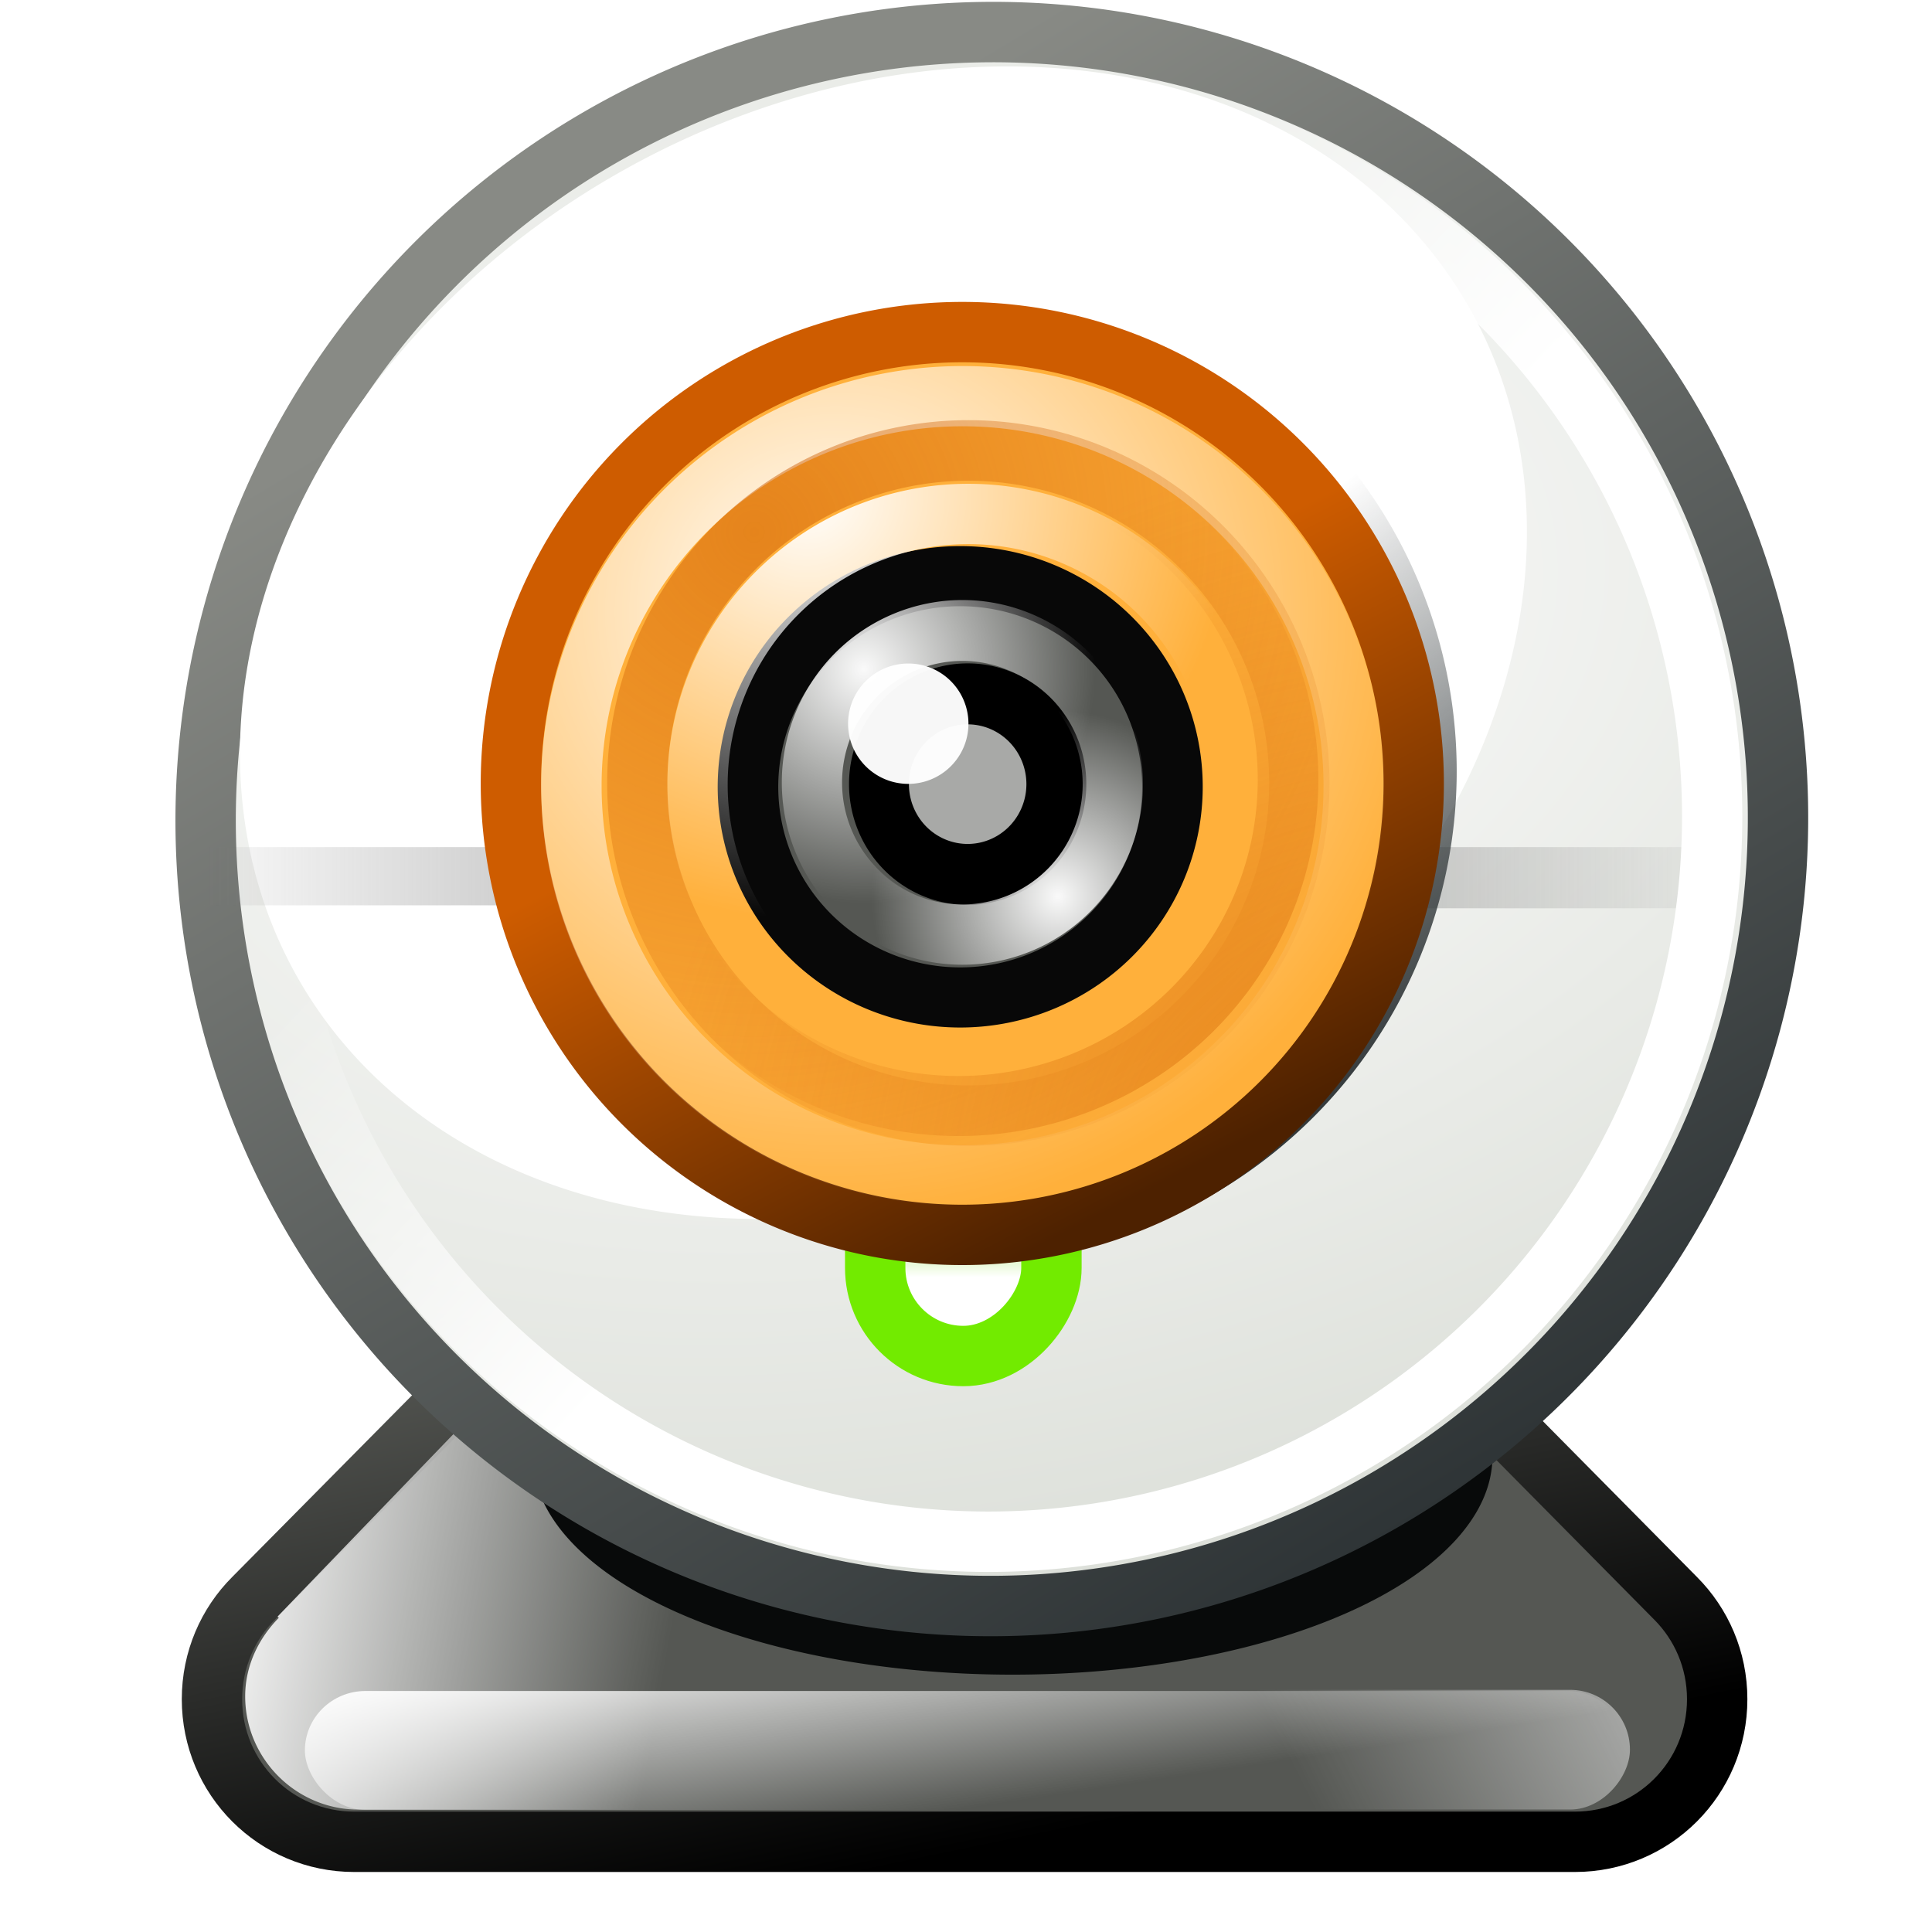 <?xml version="1.0" encoding="UTF-8" standalone="no"?>
<!-- Created with Inkscape (http://www.inkscape.org/) -->

<svg
   xmlns:dc="http://purl.org/dc/elements/1.1/"
   xmlns:cc="http://creativecommons.org/ns#"
   xmlns:rdf="http://www.w3.org/1999/02/22-rdf-syntax-ns#"
   xmlns:svg="http://www.w3.org/2000/svg"
   xmlns="http://www.w3.org/2000/svg"
   xmlns:xlink="http://www.w3.org/1999/xlink"
   xmlns:sodipodi="http://sodipodi.sourceforge.net/DTD/sodipodi-0.dtd"
   xmlns:inkscape="http://www.inkscape.org/namespaces/inkscape"
   width="32"
   height="32"
   id="svg3879"
   sodipodi:version="0.32"
   inkscape:version="0.46+devel r20974"
   version="1.0"
   sodipodi:docname="video-32.svg"
   inkscape:output_extension="org.inkscape.output.svg.inkscape">
  <defs
     id="defs3881">
    <linearGradient
       inkscape:collect="always"
       xlink:href="#linearGradient5837"
       id="linearGradient6047"
       gradientUnits="userSpaceOnUse"
       gradientTransform="matrix(0.414,0,0,0.987,65.01,70.746)"
       x1="-206.314"
       y1="-38.306"
       x2="-193.65"
       y2="-23.378" />
    <linearGradient
       inkscape:collect="always"
       id="linearGradient5837">
      <stop
         style="stop-color:#ffffff;stop-opacity:1;"
         offset="0"
         id="stop5839" />
      <stop
         style="stop-color:#ffffff;stop-opacity:0;"
         offset="1"
         id="stop5841" />
    </linearGradient>
    <linearGradient
       inkscape:collect="always"
       id="linearGradient5636">
      <stop
         style="stop-color:#ce5c00;stop-opacity:1"
         offset="0"
         id="stop5638" />
      <stop
         style="stop-color:#ce5c00;stop-opacity:0;"
         offset="1"
         id="stop5640" />
    </linearGradient>
    <linearGradient
       inkscape:collect="always"
       xlink:href="#linearGradient5837"
       id="linearGradient5843"
       x1="-187.109"
       y1="-31.514"
       x2="-186.735"
       y2="-27.741"
       gradientUnits="userSpaceOnUse"
       gradientTransform="matrix(0.646,0,0,0.981,126.105,70.58)" />
    <linearGradient
       inkscape:collect="always"
       xlink:href="#linearGradient5795"
       id="linearGradient5801"
       x1="-265"
       y1="-54.746"
       x2="-251.856"
       y2="-66.937"
       gradientUnits="userSpaceOnUse" />
    <linearGradient
       inkscape:collect="always"
       id="linearGradient5795">
      <stop
         style="stop-color:#ffffff;stop-opacity:1;"
         offset="0"
         id="stop5797" />
      <stop
         style="stop-color:#ffffff;stop-opacity:0;"
         offset="1"
         id="stop5799" />
    </linearGradient>
    <radialGradient
       inkscape:collect="always"
       xlink:href="#linearGradient5585"
       id="radialGradient5681"
       gradientUnits="userSpaceOnUse"
       gradientTransform="matrix(1.494,0,0,1.494,135.564,35.313)"
       cx="-277.841"
       cy="-82.265"
       fx="-277.841"
       fy="-82.265"
       r="27.623" />
    <linearGradient
       inkscape:collect="always"
       id="linearGradient5585">
      <stop
         style="stop-color:#ffffff;stop-opacity:1;"
         offset="0"
         id="stop5587" />
      <stop
         style="stop-color:#ffffff;stop-opacity:0;"
         offset="1"
         id="stop5589" />
    </linearGradient>
    <radialGradient
       inkscape:collect="always"
       xlink:href="#linearGradient5636"
       id="radialGradient5646"
       cx="-278.76"
       cy="-76.807"
       fx="-278.76"
       fy="-76.807"
       r="28.001"
       gradientUnits="userSpaceOnUse"
       gradientTransform="matrix(2.158,0,0,2.158,320.688,86.658)" />
    <radialGradient
       inkscape:collect="always"
       xlink:href="#linearGradient5614"
       id="radialGradient5624"
       gradientUnits="userSpaceOnUse"
       gradientTransform="matrix(1.109,0,0,1.109,30.867,8.613)"
       cx="-280.781"
       cy="-78.911"
       fx="-280.781"
       fy="-78.911"
       r="29.214" />
    <linearGradient
       inkscape:collect="always"
       id="linearGradient5614">
      <stop
         style="stop-color:#ffffff;stop-opacity:1;"
         offset="0"
         id="stop5616" />
      <stop
         style="stop-color:#ffffff;stop-opacity:0;"
         offset="1"
         id="stop5618" />
    </linearGradient>
    <radialGradient
       inkscape:collect="always"
       xlink:href="#linearGradient5585"
       id="radialGradient5591"
       cx="-273.08"
       cy="-71.144"
       fx="-273.08"
       fy="-71.144"
       r="27.623"
       gradientUnits="userSpaceOnUse"
       gradientTransform="matrix(1.494,0,0,1.494,135.564,35.313)" />
    <radialGradient
       inkscape:collect="always"
       xlink:href="#linearGradient5614"
       id="radialGradient5620"
       cx="-281.178"
       cy="-78.862"
       fx="-281.178"
       fy="-78.862"
       r="29.214"
       gradientUnits="userSpaceOnUse"
       gradientTransform="matrix(1.381,0,0,1.381,107.222,30.072)" />
    <linearGradient
       inkscape:collect="always"
       xlink:href="#linearGradient5648"
       id="linearGradient5654"
       x1="-269.955"
       y1="-62.284"
       x2="-255.643"
       y2="-34.329"
       gradientUnits="userSpaceOnUse" />
    <linearGradient
       inkscape:collect="always"
       id="linearGradient5648">
      <stop
         style="stop-color:#ce5c00;stop-opacity:1;"
         offset="0"
         id="stop5650" />
      <stop
         style="stop-color:#4d2100;stop-opacity:1"
         offset="1"
         id="stop5652" />
    </linearGradient>
    <linearGradient
       inkscape:collect="always"
       xlink:href="#linearGradient5913"
       id="linearGradient5919"
       x1="-202.737"
       y1="-50.5"
       x2="-192.744"
       y2="-50.5"
       gradientUnits="userSpaceOnUse"
       gradientTransform="matrix(0.66,0,0,0.964,133.502,76.335)" />
    <linearGradient
       inkscape:collect="always"
       id="linearGradient5913">
      <stop
         style="stop-color:#787878;stop-opacity:1;"
         offset="0"
         id="stop5915" />
      <stop
         style="stop-color:#787878;stop-opacity:0;"
         offset="1"
         id="stop5917" />
    </linearGradient>
    <linearGradient
       inkscape:collect="always"
       xlink:href="#linearGradient5887"
       id="linearGradient5893"
       x1="-247.546"
       y1="-35.93"
       x2="-264.87"
       y2="-58.743"
       gradientUnits="userSpaceOnUse" />
    <linearGradient
       inkscape:collect="always"
       id="linearGradient5887">
      <stop
         style="stop-color:#2e3436;stop-opacity:1;"
         offset="0"
         id="stop5889" />
      <stop
         style="stop-color:#2e3436;stop-opacity:0;"
         offset="1"
         id="stop5891" />
    </linearGradient>
    <filter
       inkscape:collect="always"
       id="filter5903">
      <feGaussianBlur
         inkscape:collect="always"
         stdDeviation="1.509"
         id="feGaussianBlur5905" />
    </filter>
    <linearGradient
       inkscape:collect="always"
       xlink:href="#linearGradient5987"
       id="linearGradient5993"
       x1="-183.877"
       y1="-38.634"
       x2="-183.877"
       y2="-39.513"
       gradientUnits="userSpaceOnUse"
       gradientTransform="matrix(0.976,0,0,1.351,186.621,19.062)" />
    <linearGradient
       inkscape:collect="always"
       id="linearGradient5987">
      <stop
         style="stop-color:#8ae234;stop-opacity:1;"
         offset="0"
         id="stop5989" />
      <stop
         style="stop-color:#ffffff;stop-opacity:1"
         offset="1"
         id="stop5991" />
    </linearGradient>
    <linearGradient
       inkscape:collect="always"
       xlink:href="#linearGradient5995"
       id="linearGradient6001"
       x1="-184.214"
       y1="-37.343"
       x2="-184.214"
       y2="-39.291"
       gradientUnits="userSpaceOnUse"
       gradientTransform="matrix(0.976,0,0,1.351,186.621,19.062)" />
    <linearGradient
       inkscape:collect="always"
       id="linearGradient5995">
      <stop
         style="stop-color:#4e9a06;stop-opacity:1;"
         offset="0"
         id="stop5997" />
      <stop
         style="stop-color:#72eb00;stop-opacity:1"
         offset="1"
         id="stop5999" />
    </linearGradient>
    <linearGradient
       inkscape:collect="always"
       xlink:href="#linearGradient5913"
       id="linearGradient5923"
       gradientUnits="userSpaceOnUse"
       x1="-203.158"
       y1="-50.5"
       x2="-192.526"
       y2="-50.5"
       gradientTransform="matrix(0.66,0,0,1.013,147.69,78.862)" />
    <radialGradient
       inkscape:collect="always"
       xlink:href="#linearGradient5873"
       id="radialGradient5881"
       cx="-263.107"
       cy="-59.059"
       fx="-263.107"
       fy="-59.059"
       r="26.906"
       gradientUnits="userSpaceOnUse"
       gradientTransform="matrix(2.269,-0.756,0.467,1.405,361.242,-169.102)" />
    <linearGradient
       inkscape:collect="always"
       id="linearGradient5873">
      <stop
         style="stop-color:#ffffff;stop-opacity:1"
         offset="0"
         id="stop5875" />
      <stop
         style="stop-color:#d3d7cf;stop-opacity:1"
         offset="1"
         id="stop5877" />
    </linearGradient>
    <linearGradient
       inkscape:collect="always"
       xlink:href="#linearGradient5730"
       id="linearGradient5736"
       x1="-260.281"
       y1="-37.044"
       x2="-259.483"
       y2="-86.628"
       gradientUnits="userSpaceOnUse" />
    <linearGradient
       inkscape:collect="always"
       id="linearGradient5730">
      <stop
         style="stop-color:#888a85;stop-opacity:1"
         offset="0"
         id="stop5732" />
      <stop
         style="stop-color:#2e3436;stop-opacity:1"
         offset="1"
         id="stop5734" />
    </linearGradient>
    <filter
       inkscape:collect="always"
       id="filter5867"
       x="-0.132"
       width="1.263"
       y="-0.132"
       height="1.263">
      <feGaussianBlur
         inkscape:collect="always"
         stdDeviation="2.877"
         id="feGaussianBlur5869" />
    </filter>
    <linearGradient
       inkscape:collect="always"
       xlink:href="#linearGradient5827"
       id="linearGradient6005"
       gradientUnits="userSpaceOnUse"
       x1="-203.066"
       y1="-31.478"
       x2="-191.558"
       y2="-29.403" />
    <linearGradient
       inkscape:collect="always"
       id="linearGradient5827">
      <stop
         style="stop-color:#ffffff;stop-opacity:1;"
         offset="0"
         id="stop5829" />
      <stop
         style="stop-color:#ffffff;stop-opacity:0;"
         offset="1"
         id="stop5831" />
    </linearGradient>
    <linearGradient
       gradientTransform="matrix(0.675,0,0,0.676,131.292,61.61)"
       inkscape:collect="always"
       xlink:href="#linearGradient5783"
       id="linearGradient5789"
       x1="-179.45"
       y1="-42.398"
       x2="-176.443"
       y2="-27.845"
       gradientUnits="userSpaceOnUse" />
    <linearGradient
       inkscape:collect="always"
       id="linearGradient5783">
      <stop
         style="stop-color:#555753;stop-opacity:1"
         offset="0"
         id="stop5785" />
      <stop
         style="stop-color:#000000;stop-opacity:1"
         offset="1"
         id="stop5787" />
    </linearGradient>
    <filter
       inkscape:collect="always"
       id="filter6071"
       x="-0.067"
       width="1.135"
       y="-0.429"
       height="1.857">
      <feGaussianBlur
         inkscape:collect="always"
         stdDeviation="1.065"
         id="feGaussianBlur6073" />
    </filter>
    <linearGradient
       inkscape:collect="always"
       id="linearGradient5636-1">
      <stop
         style="stop-color:#ce5c00;stop-opacity:1"
         offset="0"
         id="stop5638-3" />
      <stop
         style="stop-color:#ce5c00;stop-opacity:0;"
         offset="1"
         id="stop5640-1" />
    </linearGradient>
    <radialGradient
       r="28.001"
       fy="-83.346"
       fx="-287.395"
       cy="-83.346"
       cx="-287.395"
       gradientTransform="matrix(2.158,0,0,2.158,320.688,86.658)"
       gradientUnits="userSpaceOnUse"
       id="radialGradient2866"
       xlink:href="#linearGradient5636-1"
       inkscape:collect="always" />
    <linearGradient
       inkscape:collect="always"
       id="linearGradient5585-3">
      <stop
         style="stop-color:#ffffff;stop-opacity:1;"
         offset="0"
         id="stop5587-6" />
      <stop
         style="stop-color:#ffffff;stop-opacity:0;"
         offset="1"
         id="stop5589-8" />
    </linearGradient>
    <radialGradient
       r="27.623"
       fy="-82.265"
       fx="-277.841"
       cy="-82.265"
       cx="-277.841"
       gradientTransform="matrix(1.494,0,0,1.494,135.564,35.313)"
       gradientUnits="userSpaceOnUse"
       id="radialGradient2925"
       xlink:href="#linearGradient5585-3"
       inkscape:collect="always" />
    <linearGradient
       inkscape:collect="always"
       id="linearGradient5837-6">
      <stop
         style="stop-color:#ffffff;stop-opacity:1;"
         offset="0"
         id="stop5839-6" />
      <stop
         style="stop-color:#ffffff;stop-opacity:0;"
         offset="1"
         id="stop5841-0" />
    </linearGradient>
    <linearGradient
       y2="-27.741"
       x2="-186.735"
       y1="-31.514"
       x1="-187.109"
       gradientTransform="matrix(0.646,0,0,0.981,126.105,70.58)"
       gradientUnits="userSpaceOnUse"
       id="linearGradient2963"
       xlink:href="#linearGradient5837-6"
       inkscape:collect="always" />
  </defs>
  <sodipodi:namedview
     id="base"
     pagecolor="#ffffff"
     bordercolor="#666666"
     borderopacity="1.0"
     inkscape:pageopacity="0.0"
     inkscape:pageshadow="2"
     inkscape:zoom="19.79899"
     inkscape:cx="27.584929"
     inkscape:cy="14.370291"
     inkscape:current-layer="layer1"
     showgrid="true"
     inkscape:grid-bbox="true"
     inkscape:document-units="px"
     inkscape:window-width="1280"
     inkscape:window-height="752"
     inkscape:window-x="0"
     inkscape:window-y="0"
     inkscape:snap-global="false">
    <inkscape:grid
       type="xygrid"
       id="grid2847"
       empspacing="5"
       visible="true"
       enabled="true" />
  </sodipodi:namedview>
  <g
     id="layer1"
     inkscape:label="Layer 1"
     inkscape:groupmode="layer"
     transform="translate(8.857,-13.162)">
    <rect
       style="fill:none;stroke:none"
       id="rect6075"
       width="31.679"
       height="31.682"
       x="-8.687"
       y="13.355"
       inkscape:export-xdpi="90.108963"
       inkscape:export-ydpi="90.108963" />
    <rect
       style="fill:#2e3436;fill-opacity:1;stroke:none;filter:url(#filter6071)"
       id="rect6053"
       width="37.971"
       height="5.962"
       x="-201.937"
       y="-31.973"
       rx="4.551"
       ry="4.172"
       transform="matrix(0.655,0,0,0.715,127.266,62.126)" />
    <path
       style="fill:#555753;fill-opacity:1;stroke:url(#linearGradient5789);stroke-width:1;stroke-linecap:round;stroke-linejoin:miter;stroke-miterlimit:4;stroke-opacity:1;stroke-dashoffset:220"
       d="m -0.656,35.592 15.571,0.017 c 0,0 3.981,4.026 3.981,4.026 0.426,0.427 0.689,1.017 0.689,1.671 0,1.308 -1.051,2.362 -2.357,2.362 l -20.217,0 c -1.306,0 -2.357,-1.053 -2.357,-2.362 0,-0.654 0.263,-1.245 0.689,-1.671 0,0 4.002,-4.043 4.002,-4.043 z"
       id="rect5738"
       sodipodi:nodetypes="ccssccssc" />
    <path
       transform="matrix(0.66,0,0,0.66,128.421,61.078)"
       sodipodi:type="inkscape:offset"
       inkscape:radius="0.81427181"
       inkscape:original="M -194.625 -37.5 C -194.625 -37.5 -200.4375 -31.46875 -200.4375 -31.46875 C -200.81227 -31.093985 -201.03125 -30.595841 -201.03125 -30.03125 C -201.03125 -28.884593 -200.14666 -28 -199 -28 L -187.03125 -28 C -185.88461 -28 -185 -28.884598 -185 -30.03125 C -185 -30.595841 -185.21898 -31.093985 -185.59375 -31.46875 C -185.59375 -31.46875 -194.625 -37.5 -194.625 -37.5 z "
       style="fill:url(#linearGradient6005);fill-opacity:1;stroke:none"
       id="path6003"
       d="m -194.719,-38.312 a 0.814,0.814 0 0 0 -0.5,0.25 c 0,0 -5.812,6.031 -5.812,6.031 L -201,-32 c -0.507,0.516 -0.844,1.203 -0.844,1.969 0,1.565 1.278,2.844 2.844,2.844 l 11.969,0 c 1.565,0 2.844,-1.278 2.844,-2.844 0,-0.775 -0.326,-1.482 -0.844,-2 a 0.814,0.814 0 0 0 -0.125,-0.125 c 0,0 -9.031,-6.031 -9.031,-6.031 a 0.814,0.814 0 0 0 -0.531,-0.125 z" />
    <path
       transform="matrix(0.303,0,0,-0.138,87.877,29.096)"
       d="m -237.669,-59.301 a 26.233,26.233 0 1 1 -52.466,0 26.233,26.233 0 1 1 52.466,0 z"
       sodipodi:ry="26.233063"
       sodipodi:rx="26.233063"
       sodipodi:cy="-59.300812"
       sodipodi:cx="-263.90244"
       id="path5849"
       style="fill:#080a0a;fill-opacity:1;stroke:none;filter:url(#filter5867)"
       sodipodi:type="arc" />
    <path
       sodipodi:type="arc"
       style="fill:url(#radialGradient5881);fill-opacity:1;stroke:url(#linearGradient5736);stroke-width:2.014;stroke-miterlimit:4;stroke-opacity:1;stroke-dasharray:none"
       id="path5557"
       sodipodi:cx="-263.90244"
       sodipodi:cy="-59.300812"
       sodipodi:rx="26.233063"
       sodipodi:ry="26.233063"
       d="m -237.669,-59.301 a 26.233,26.233 0 1 1 -52.466,0 26.233,26.233 0 1 1 52.466,0 z"
       transform="matrix(0.43,-0.249,-0.248,-0.43,106.342,-64.483)" />
    <path
       sodipodi:type="arc"
       style="fill:#ffffff;fill-opacity:1;stroke:none"
       id="path5871"
       sodipodi:cx="-263.90244"
       sodipodi:cy="-59.300812"
       sodipodi:rx="26.233063"
       sodipodi:ry="26.233063"
       d="m -237.669,-59.301 a 26.233,26.233 0 1 1 -52.466,0 26.233,26.233 0 1 1 52.466,0 z"
       transform="matrix(-0.369,0.213,0.17,0.295,-81.523,97.512)" />
    <rect
       y="27.193"
       x="13.671"
       height="1.013"
       width="5.985"
       id="rect5921"
       style="opacity:0.392;fill:url(#linearGradient5923);fill-opacity:1;stroke:none"
       rx="0"
       ry="0" />
    <rect
       style="fill:url(#linearGradient5993);fill-opacity:1;stroke:url(#linearGradient6001);stroke-width:1"
       id="rect5955"
       width="2.919"
       height="3.984"
       x="5.639"
       y="-35.622"
       rx="1.46"
       ry="1.46"
       transform="scale(1,-1)" />
    <path
       transform="matrix(0.29,0,0,0.29,83.695,43.132)"
       d="m -237.669,-59.301 a 26.233,26.233 0 1 1 -52.466,0 26.233,26.233 0 1 1 52.466,0 z"
       sodipodi:ry="26.233063"
       sodipodi:rx="26.233063"
       sodipodi:cy="-59.300812"
       sodipodi:cx="-263.90244"
       id="path5883"
       style="fill:none;stroke:url(#linearGradient5893);stroke-width:3.445;stroke-miterlimit:4;stroke-opacity:1;stroke-dasharray:none;filter:url(#filter5903)"
       sodipodi:type="arc" />
    <rect
       style="opacity:0.392;fill:url(#linearGradient5919);fill-opacity:1;stroke:none"
       id="rect5911"
       width="5.985"
       height="0.964"
       x="-0.517"
       y="27.193"
       transform="scale(-1,1)" />
    <path
       sodipodi:type="arc"
       style="fill:#ffb03b;fill-opacity:1;stroke:url(#linearGradient5654);stroke-width:3.509;stroke-miterlimit:4;stroke-opacity:1;stroke-dasharray:none"
       id="path5563"
       sodipodi:cx="-263.90244"
       sodipodi:cy="-59.300812"
       sodipodi:rx="26.233063"
       sodipodi:ry="26.233063"
       d="m -237.669,-59.301 a 26.233,26.233 0 1 1 -52.466,0 26.233,26.233 0 1 1 52.466,0 z"
       transform="matrix(0.285,0,0,0.285,82.294,43.04)" />
    <path
       transform="matrix(0.134,0,0,0.133,42.41,34.081)"
       d="m -237.669,-59.301 a 26.233,26.233 0 1 1 -52.466,0 26.233,26.233 0 1 1 52.466,0 z"
       sodipodi:ry="26.233063"
       sodipodi:rx="26.233063"
       sodipodi:cy="-59.300812"
       sodipodi:cx="-263.90244"
       id="path5561"
       style="fill:#555753;fill-opacity:1;stroke:#080808;stroke-width:7.487;stroke-miterlimit:4;stroke-opacity:1;stroke-dasharray:none"
       sodipodi:type="arc" />
    <path
       sodipodi:type="arc"
       style="opacity:0.968;fill:none;stroke:url(#radialGradient5620);stroke-width:10.505;stroke-linecap:round;stroke-miterlimit:4;stroke-opacity:1;stroke-dasharray:none"
       id="path5565"
       sodipodi:cx="-263.90244"
       sodipodi:cy="-59.300812"
       sodipodi:rx="26.233063"
       sodipodi:ry="26.233063"
       d="m -237.669,-59.301 a 26.233,26.233 0 1 1 -52.466,0 26.233,26.233 0 1 1 52.466,0 z"
       transform="matrix(0.095,0,0,0.096,32.154,31.816)" />
    <path
       transform="matrix(0.247,0,0,0.246,72.27,40.765)"
       d="m -237.669,-59.301 a 26.233,26.233 0 1 1 -52.466,0 26.233,26.233 0 1 1 52.466,0 z"
       sodipodi:ry="26.233063"
       sodipodi:rx="26.233063"
       sodipodi:cy="-59.300812"
       sodipodi:cx="-263.90244"
       id="path5583"
       style="fill:none;stroke:url(#radialGradient5591);stroke-width:4.055;stroke-miterlimit:4;stroke-opacity:1;stroke-dasharray:none"
       sodipodi:type="arc" />
    <path
       sodipodi:type="arc"
       style="fill:#ffffff;fill-opacity:0.486;stroke:#000000;stroke-width:17.717;stroke-miterlimit:4;stroke-opacity:1;stroke-dasharray:none"
       id="path5599"
       sodipodi:cx="-263.90244"
       sodipodi:cy="-59.300812"
       sodipodi:rx="26.233063"
       sodipodi:ry="26.233063"
       d="m -237.669,-59.301 a 26.233,26.233 0 1 1 -52.466,0 26.233,26.233 0 1 1 52.466,0 z"
       transform="matrix(0.056,0,0,0.057,21.949,29.53)" />
    <path
       transform="matrix(0.038,0,0,0.038,16.215,27.402)"
       d="m -237.669,-59.301 a 26.233,26.233 0 1 1 -52.466,0 26.233,26.233 0 1 1 52.466,0 z"
       sodipodi:ry="26.233063"
       sodipodi:rx="26.233063"
       sodipodi:cy="-59.300812"
       sodipodi:cx="-263.90244"
       id="path5597"
       style="opacity:0.968;fill:#ffffff;fill-opacity:1;stroke:none"
       sodipodi:type="arc" />
    <path
       transform="matrix(-0.095,0,0,-0.095,-17.988,20.516)"
       d="m -237.669,-59.301 a 26.233,26.233 0 1 1 -52.466,0 26.233,26.233 0 1 1 52.466,0 z"
       sodipodi:ry="26.233063"
       sodipodi:rx="26.233063"
       sodipodi:cy="-59.300812"
       sodipodi:cx="-263.90244"
       id="path5622"
       style="opacity:0.968;fill:none;stroke:url(#radialGradient5624);stroke-width:10.514;stroke-linecap:round;stroke-miterlimit:4;stroke-opacity:1;stroke-dasharray:none"
       sodipodi:type="arc" />
    <path
       transform="matrix(0.209,0,0,0.21,62.337,38.585)"
       d="m -237.669,-59.301 a 26.233,26.233 0 1 1 -52.466,0 26.233,26.233 0 1 1 52.466,0 z"
       sodipodi:ry="26.233063"
       sodipodi:rx="26.233063"
       sodipodi:cy="-59.300812"
       sodipodi:cx="-263.90244"
       id="path5626"
       style="opacity:0.523;fill:none;stroke:url(#radialGradient5646);stroke-width:4.776;stroke-miterlimit:4;stroke-opacity:1;stroke-dasharray:none"
       sodipodi:type="arc" />
    <path
       transform="matrix(-0.457,0,0,0.458,-113.09,53.843)"
       d="m -237.669,-59.301 a 26.233,26.233 0 1 1 -52.466,0 26.233,26.233 0 1 1 52.466,0 z"
       sodipodi:ry="26.233063"
       sodipodi:rx="26.233063"
       sodipodi:cy="-59.300812"
       sodipodi:cx="-263.90244"
       id="path5791"
       style="fill:none;stroke:url(#linearGradient5801);stroke-width:2.184;stroke-miterlimit:4;stroke-opacity:1;stroke-dasharray:none"
       sodipodi:type="arc" />
    <rect
       ry="0.991"
       rx="0.991"
       y="41.151"
       x="-18.14"
       height="1.983"
       width="14.043"
       id="rect6045"
       style="fill:url(#linearGradient6047);fill-opacity:1;stroke:none"
       transform="scale(-1,1)" />
    <path
       sodipodi:type="arc"
       style="opacity:0.523;fill:none;stroke:url(#radialGradient2866);stroke-width:4.826;stroke-miterlimit:4;stroke-opacity:1;stroke-dasharray:none"
       id="path5951"
       sodipodi:cx="-263.90244"
       sodipodi:cy="-59.300812"
       sodipodi:rx="26.233063"
       sodipodi:ry="26.233063"
       d="m -237.669,-59.301 a 26.233,26.233 0 1 1 -52.466,0 26.233,26.233 0 1 1 52.466,0 z"
       transform="matrix(-0.208,0,0,-0.206,-47.871,13.861)" />
    <path
       sodipodi:type="arc"
       style="fill:none;stroke:url(#radialGradient2925);stroke-width:5.844;stroke-miterlimit:4;stroke-opacity:1;stroke-dasharray:none"
       id="path5679"
       sodipodi:cx="-263.90244"
       sodipodi:cy="-59.300812"
       sodipodi:rx="26.233063"
       sodipodi:ry="26.233063"
       d="m -237.669,-59.301 a 26.233,26.233 0 1 1 -52.466,0 26.233,26.233 0 1 1 52.466,0 z"
       transform="matrix(0.171,0,0,0.171,52.309,36.301)" />
    <rect
       style="fill:url(#linearGradient2963);fill-opacity:1;stroke:none"
       id="rect5835"
       width="21.941"
       height="1.97"
       x="-3.807"
       y="41.17"
       rx="1.004"
       ry="1.004" />
  </g>
</svg>
